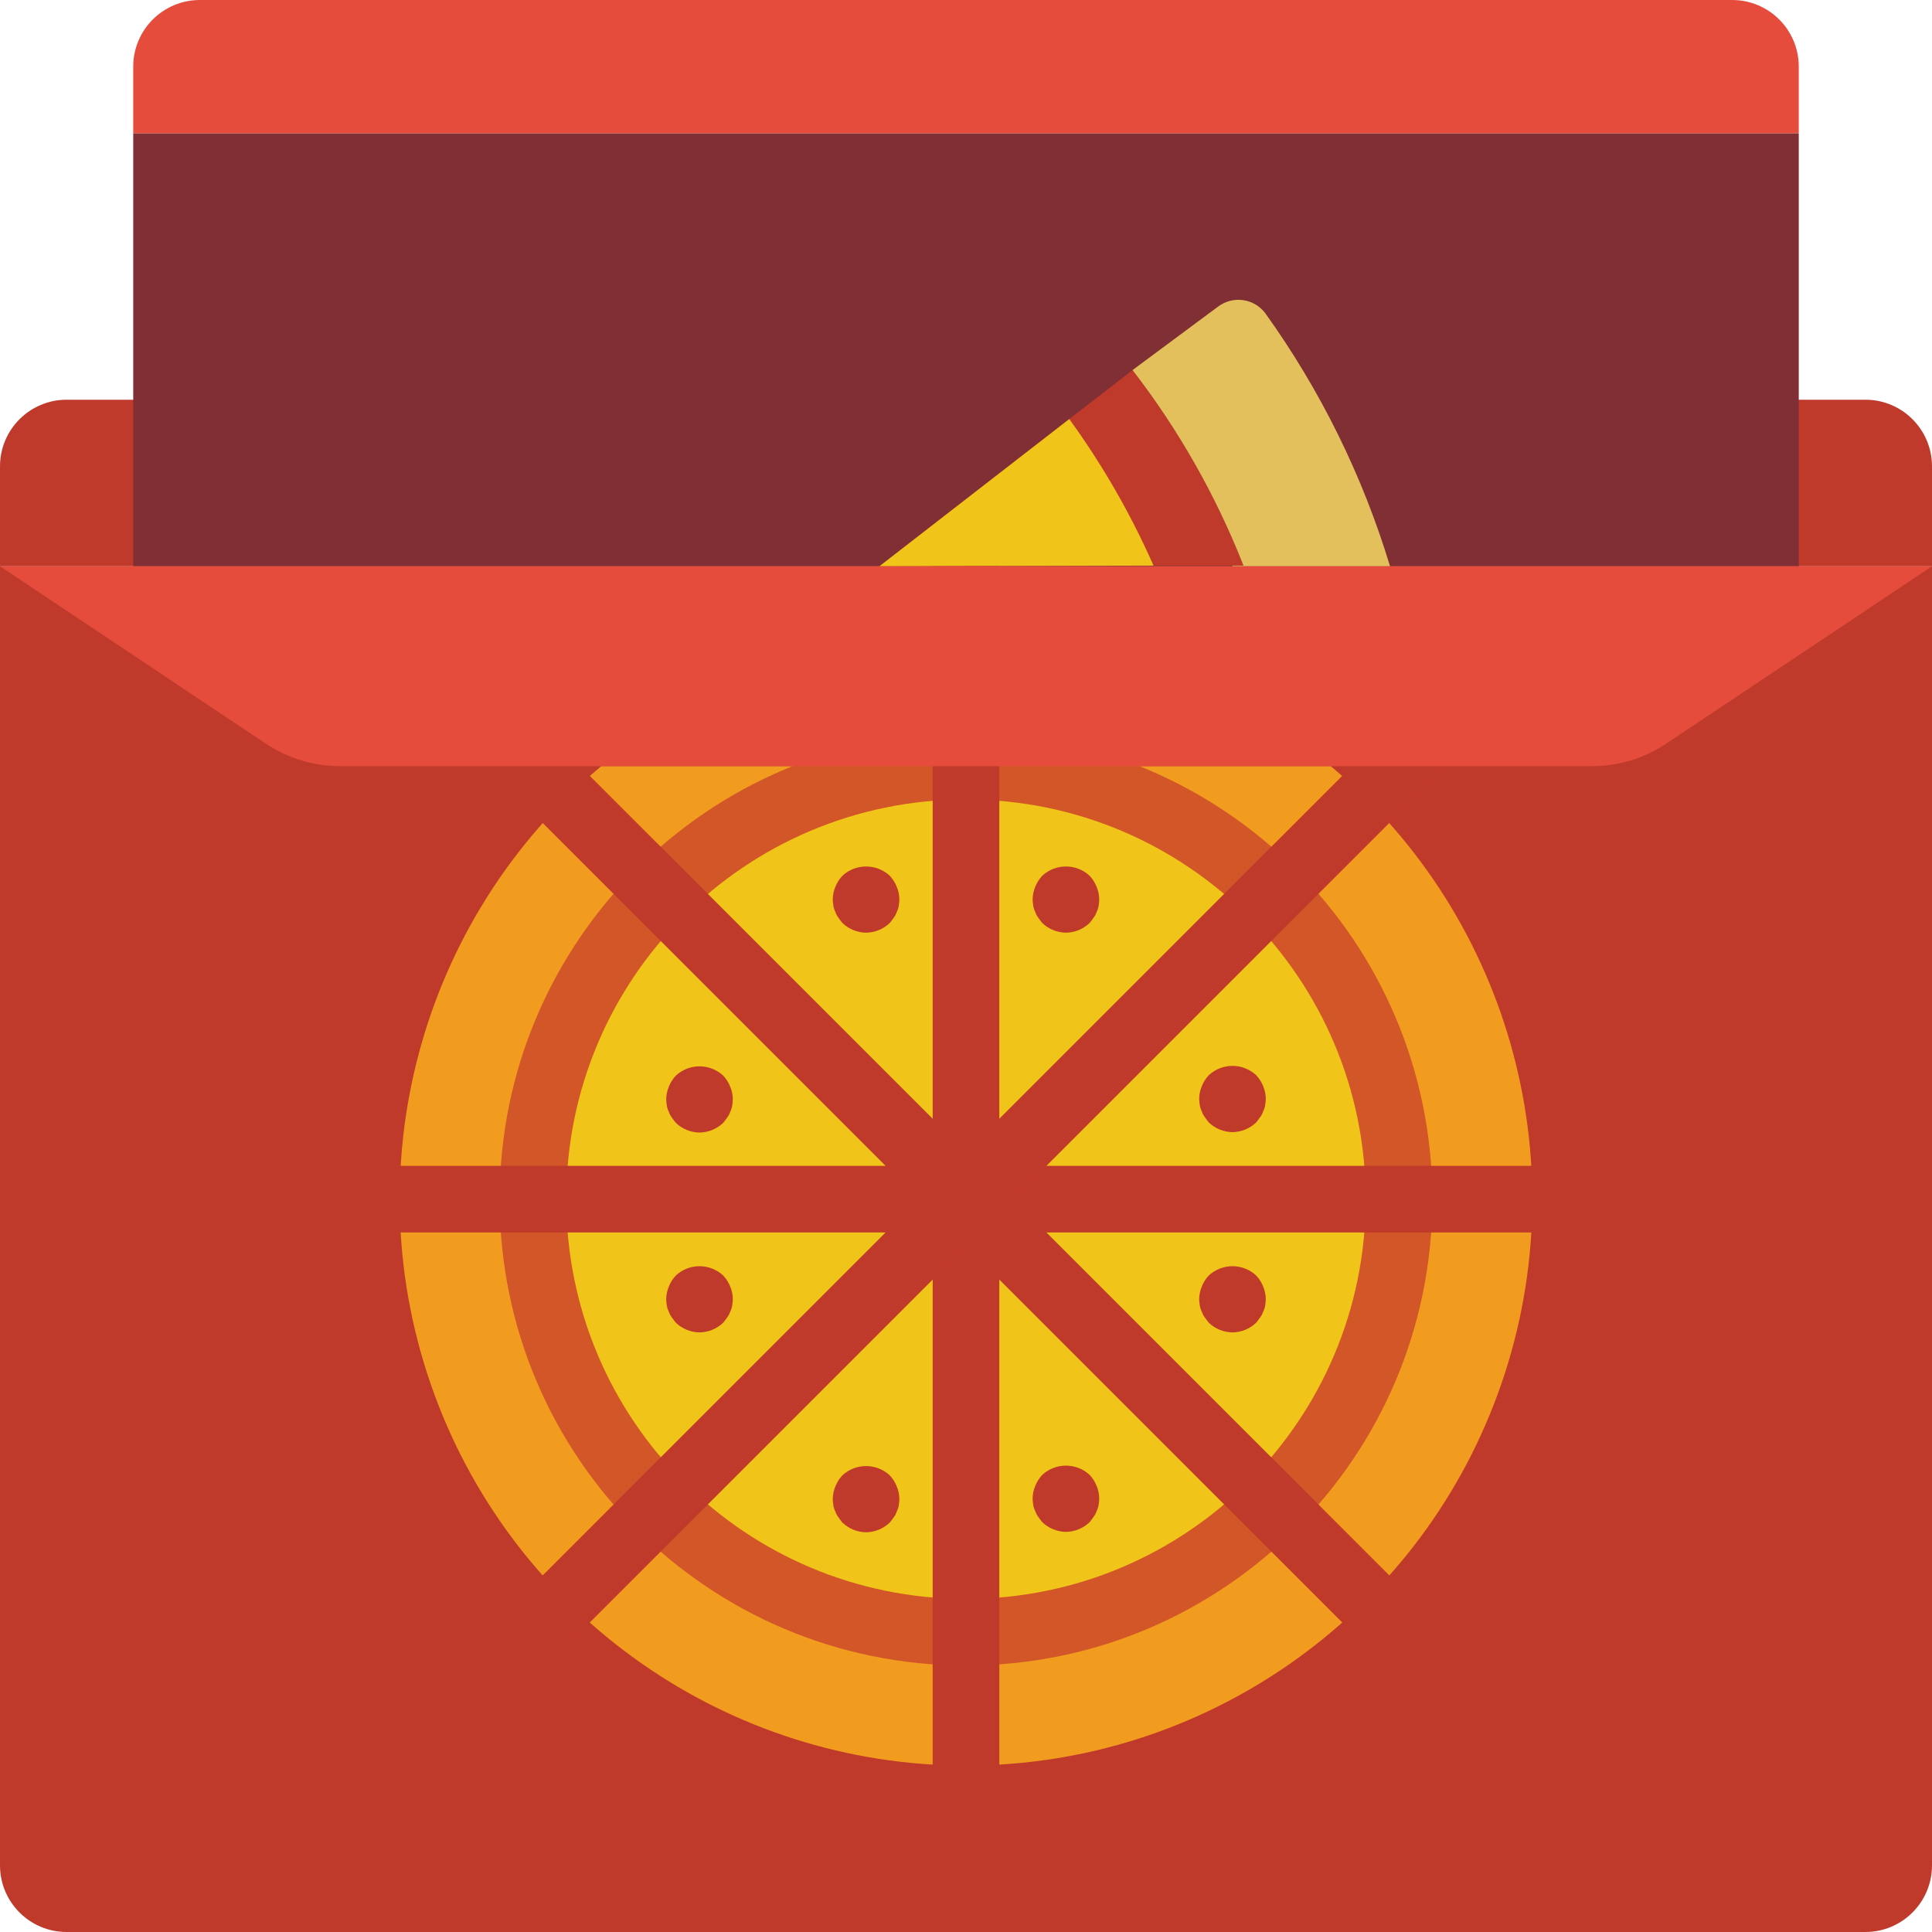 <svg height="512pt" viewBox="0 0 512 512" width="512pt" xmlns="http://www.w3.org/2000/svg"><path d="m35.309 105.93h-17.652c-9.75 0-17.656 7.906-17.656 17.656v26.484h512v-26.484c0-9.75-7.906-17.656-17.656-17.656zm0 0" fill="#c03a2b"/><path d="m0 150.07h512v344.273c0 9.75-7.906 17.656-17.656 17.656h-476.688c-9.75 0-17.656-7.906-17.656-17.656zm0 0" fill="#c03a2b"/><path d="m35.309 35.309h441.383v114.762h-441.383zm0 0" fill="#802f34"/><path d="m52.965 0h406.07c9.75 0 17.656 7.906 17.656 17.656v17.652h-441.383v-17.652c0-9.75 7.906-17.656 17.656-17.656zm0 0" fill="#e64c3c"/><path d="m329.535 149.891h-23.836l-72.652.18 50.32-39.02 16.77-12.977c12.199 15.797 22.094 33.242 29.398 51.816zm0 0" fill="#c03a2b"/><path d="m305.699 149.891-72.652.18 50.32-39.02c8.797 12.121 16.285 25.141 22.332 38.84zm0 0" fill="#f0c419"/><path d="m326.621 149.891h2.914c-7.305-18.574-17.199-36.02-29.398-51.816l22.602-16.773c1.898-1.461 4.305-2.098 6.68-1.766 2.375.332 4.516 1.605 5.941 3.531 14.598 20.379 25.75 43.012 33.016 67.004h-41.754zm0 0" fill="#e4c05c"/><path d="m352.66 203.035c48.223 40.605 65.926 107.02 44.312 166.238-21.613 59.223-77.934 98.621-140.973 98.621s-119.359-39.398-140.973-98.621c-21.613-59.219-3.91-125.633 44.312-166.238zm0 0" fill="#f29c1f"/><path d="m379.586 317.793c0 68.254-55.332 123.586-123.586 123.586s-123.586-55.332-123.586-123.586c0-68.254 55.332-123.586 123.586-123.586s123.586 55.332 123.586 123.586zm0 0" fill="#d25627"/><path d="m361.93 317.793c0 58.504-47.426 105.93-105.93 105.93s-105.93-47.426-105.93-105.93c0-58.504 47.426-105.93 105.93-105.93s105.93 47.426 105.93 105.93zm0 0" fill="#f0c419"/><g fill="#c03a2b"><path d="m264.828 150.07v344.273c0 4.875-3.953 8.828-8.828 8.828s-8.828-3.953-8.828-8.828v-344.273zm0 0"/><path d="m423.723 326.621h-335.445c-4.875 0-8.828-3.953-8.828-8.828s3.953-8.828 8.828-8.828h335.445c4.875 0 8.828 3.953 8.828 8.828s-3.953 8.828-8.828 8.828zm0 0"/><path d="m131.16 451.461c-3.57 0-6.789-2.152-8.152-5.449-1.367-3.301-.613-7.094 1.91-9.621l249.68-249.68c3.465-3.344 8.969-3.297 12.375.109s3.453 8.91.109 12.375l-249.68 249.68c-1.656 1.656-3.902 2.586-6.242 2.586zm0 0"/><path d="m374.598 445.219c-2.34 0-4.586-.93-6.238-2.586l-237.199-237.195c-2.293-2.219-3.215-5.5-2.406-8.586.809-3.086 3.219-5.496 6.305-6.305 3.086-.809 6.367.113 8.582 2.406l237.199 237.199c2.523 2.523 3.277 6.32 1.914 9.617-1.367 3.297-4.586 5.449-8.156 5.449zm0 0"/><path d="m229.516 247.172c-2.336-.035-4.574-.949-6.266-2.559-.352-.441-.707-.883-1.059-1.414-.352-.449-.621-.957-.797-1.5-.254-.5-.434-1.035-.527-1.59-.098-.582-.16-1.172-.176-1.766.012-1.152.254-2.293.703-3.352.43-1.082 1.059-2.07 1.855-2.914 3.539-3.266 8.996-3.266 12.535 0 .797.844 1.426 1.832 1.852 2.914.453 1.059.695 2.199.707 3.352-.02.594-.078 1.184-.176 1.766-.098.555-.273 1.09-.531 1.59-.172.543-.441 1.051-.793 1.5-.352.531-.707.973-1.059 1.414-1.691 1.609-3.93 2.523-6.27 2.559zm0 0"/><path d="m185.379 300.137c-2.336-.031-4.574-.945-6.266-2.559-.355-.441-.707-.883-1.062-1.414-.348-.449-.617-.957-.793-1.5-.254-.5-.434-1.035-.531-1.59-.098-.582-.156-1.172-.176-1.766.016-1.152.254-2.293.707-3.352.426-1.082 1.055-2.07 1.855-2.914 3.539-3.266 8.992-3.266 12.535 0 .797.844 1.426 1.832 1.852 2.914.453 1.059.691 2.199.707 3.352-.02.594-.078 1.184-.176 1.766-.098.555-.277 1.09-.531 1.59-.176.543-.445 1.051-.793 1.5-.355.531-.707.973-1.059 1.414-1.695 1.613-3.934 2.527-6.27 2.559zm0 0"/><path d="m185.379 353.102c-2.336-.031-4.574-.945-6.266-2.559-.355-.441-.707-.883-1.062-1.41-.348-.453-.617-.961-.793-1.504-.254-.5-.434-1.035-.531-1.586-.098-.586-.156-1.176-.176-1.766.016-1.156.254-2.293.707-3.355.426-1.082 1.055-2.07 1.855-2.914 3.539-3.266 8.992-3.266 12.535 0 .797.844 1.426 1.832 1.852 2.914.453 1.062.691 2.199.707 3.355-.02.59-.078 1.18-.176 1.766-.098.551-.277 1.086-.531 1.586-.176.543-.445 1.051-.793 1.504-.355.527-.707.969-1.059 1.41-1.695 1.613-3.934 2.527-6.27 2.559zm0 0"/><path d="m229.516 406.07c-2.336-.035-4.574-.949-6.266-2.562-.352-.441-.707-.883-1.059-1.41-.352-.453-.621-.961-.797-1.5-.254-.504-.434-1.039-.527-1.59-.098-.586-.16-1.176-.176-1.766.012-1.156.254-2.293.703-3.355.43-1.082 1.059-2.07 1.855-2.914 3.539-3.266 8.996-3.266 12.535 0 .797.844 1.426 1.832 1.852 2.914.453 1.062.695 2.199.707 3.355-.02.59-.078 1.18-.176 1.766-.098.551-.273 1.086-.531 1.59-.172.539-.441 1.047-.793 1.5-.352.527-.707.969-1.059 1.41-1.691 1.613-3.93 2.527-6.27 2.562zm0 0"/><path d="m282.484 405.965c-2.336-.039-4.574-.953-6.27-2.562-.352-.449-.707-.883-1.059-1.422-.352-.449-.621-.957-.793-1.5-.258-.5-.434-1.035-.531-1.59-.098-.582-.156-1.172-.176-1.766.012-1.156.25-2.297.707-3.363.422-1.078 1.051-2.062 1.852-2.902 3.535-3.273 9-3.273 12.535 0 .801.84 1.43 1.824 1.855 2.902.453 1.066.691 2.207.703 3.363-.016.594-.078 1.184-.176 1.766-.094.555-.273 1.09-.527 1.59-.176.543-.445 1.051-.797 1.5-.352.531-.707.973-1.059 1.422-1.695 1.609-3.93 2.523-6.266 2.562zm0 0"/><path d="m326.621 353.102c-2.336-.031-4.574-.945-6.27-2.559-.352-.441-.703-.883-1.059-1.41-.348-.453-.617-.961-.793-1.504-.254-.5-.434-1.035-.531-1.586-.098-.586-.156-1.176-.176-1.766.016-1.156.254-2.293.707-3.355.426-1.082 1.055-2.07 1.852-2.914 3.543-3.266 8.996-3.266 12.535 0 .801.844 1.43 1.832 1.855 2.914.453 1.062.691 2.199.707 3.355-.02.59-.078 1.18-.176 1.766-.098.551-.277 1.086-.531 1.586-.176.543-.445 1.051-.793 1.504-.355.527-.707.969-1.062 1.41-1.691 1.613-3.93 2.527-6.266 2.559zm0 0"/><path d="m326.621 300.031c-2.336-.035-4.574-.949-6.27-2.559-.352-.449-.703-.883-1.059-1.422-.352-.449-.621-.957-.793-1.5-.254-.5-.434-1.035-.531-1.59-.098-.582-.156-1.172-.176-1.766.012-1.156.254-2.301.707-3.363.426-1.078 1.055-2.066 1.852-2.902 3.539-3.277 9-3.277 12.535 0 .801.836 1.43 1.824 1.855 2.902.453 1.062.691 2.207.707 3.363-.02.594-.078 1.184-.176 1.766-.098.555-.277 1.09-.531 1.59-.176.543-.441 1.051-.793 1.5-.355.531-.707.973-1.062 1.422-1.691 1.609-3.93 2.523-6.266 2.559zm0 0"/><path d="m282.484 247.172c-2.34-.035-4.578-.949-6.27-2.559-.352-.441-.707-.883-1.059-1.414-.352-.449-.621-.957-.793-1.5-.258-.5-.434-1.035-.531-1.59-.098-.582-.156-1.172-.176-1.766.012-1.152.254-2.293.707-3.352.426-1.082 1.055-2.07 1.852-2.914 3.539-3.266 8.996-3.266 12.535 0 .797.844 1.426 1.832 1.855 2.914.449 1.059.691 2.199.703 3.352-.016.594-.078 1.184-.176 1.766-.094.555-.273 1.09-.527 1.59-.176.543-.445 1.051-.797 1.5-.352.531-.707.973-1.059 1.414-1.691 1.609-3.93 2.523-6.266 2.559zm0 0"/></g><path d="m512 150.07-70.531 47.051c-5.805 3.867-12.625 5.926-19.598 5.914h-331.742c-6.973.012-13.793-2.047-19.598-5.914l-70.531-47.051zm0 0" fill="#e64c3c"/></svg>